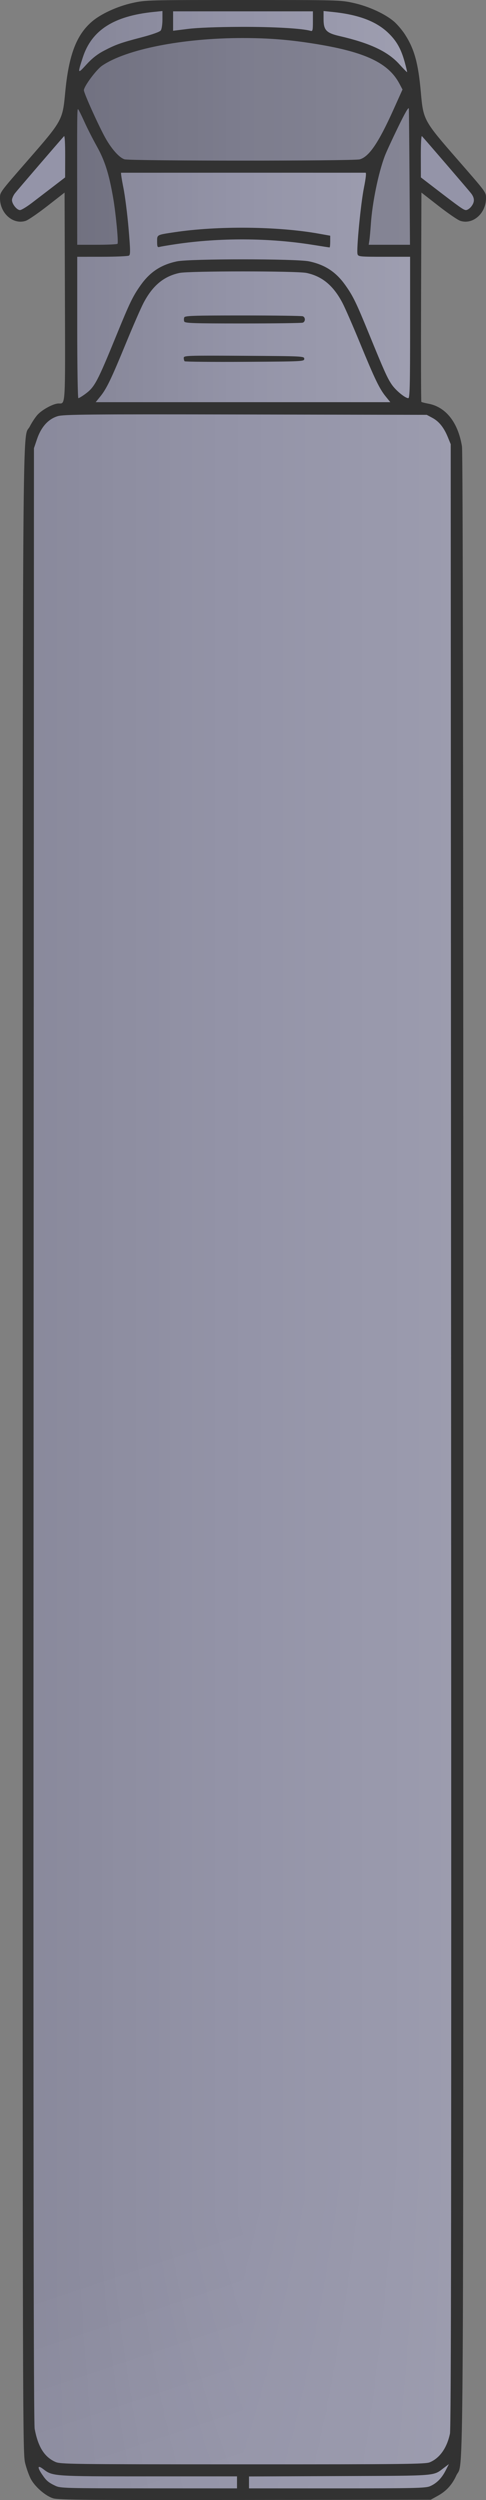 <?xml version="1.0" encoding="UTF-8" standalone="no"?>
<!-- Created with Inkscape (http://www.inkscape.org/) -->

<svg
   xmlns:dc="http://purl.org/dc/elements/1.1/"
   xmlns:cc="http://creativecommons.org/ns#"
   xmlns:rdf="http://www.w3.org/1999/02/22-rdf-syntax-ns#"
   xmlns:svg="http://www.w3.org/2000/svg"
   xmlns="http://www.w3.org/2000/svg"
   xmlns:xlink="http://www.w3.org/1999/xlink"
   xmlns:sodipodi="http://sodipodi.sourceforge.net/DTD/sodipodi-0.dtd"
   xmlns:inkscape="http://www.inkscape.org/namespaces/inkscape"
   width="280mm"
   height="1437.765mm"
   viewBox="0 0 280 1437.765"
   version="1.1"
   id="svg8"
   inkscape:version="0.92.3 (2405546, 2018-03-11)"
   sodipodi:docname="hgv-simple01_dark_blue.svg">
  <rect x="0" y="0" width="280" height="1437.765" fill="#808080" stroke="none"/>
  <defs
     id="defs2">
    <linearGradient
       inkscape:collect="always"
       id="linearGradient1565">
      <stop
         style="stop-color:#ffffff;stop-opacity:1;"
         offset="0"
         id="stop1561" />
      <stop
         style="stop-color:#ffffff;stop-opacity:0;"
         offset="1"
         id="stop1563" />
    </linearGradient>
    <linearGradient
       inkscape:collect="always"
       id="linearGradient1555">
      <stop
         style="stop-color:#ffffff;stop-opacity:1;"
         offset="0"
         id="stop1551" />
      <stop
         style="stop-color:#ffffff;stop-opacity:0;"
         offset="1"
         id="stop1553" />
    </linearGradient>
    <linearGradient
       inkscape:collect="always"
       id="linearGradient1523">
      <stop
         style="stop-color:#000000;stop-opacity:1;"
         offset="0"
         id="stop1519" />
      <stop
         style="stop-color:#000000;stop-opacity:0;"
         offset="1"
         id="stop1521" />
    </linearGradient>
    <linearGradient
       inkscape:collect="always"
       id="linearGradient1453">
      <stop
         style="stop-color:#ffffff;stop-opacity:1;"
         offset="0"
         id="stop1449" />
      <stop
         style="stop-color:#ffffff;stop-opacity:0;"
         offset="1"
         id="stop1451" />
    </linearGradient>
    <linearGradient
       inkscape:collect="always"
       xlink:href="#linearGradient1453"
       id="linearGradient1455"
       x1="140.229"
       y1="118.439"
       x2="239.637"
       y2="118.439"
       gradientUnits="userSpaceOnUse"
       gradientTransform="matrix(-1,0,0,1,379.866,0.756)" />
    <linearGradient
       gradientTransform="translate(4.3749999e-7,-6.5348954e-6)"
       inkscape:collect="always"
       xlink:href="#linearGradient1421"
       id="linearGradient1423-3"
       x1="40.689"
       y1="118.439"
       x2="140.361"
       y2="118.439"
       gradientUnits="userSpaceOnUse" />
    <linearGradient
       inkscape:collect="always"
       id="linearGradient1421">
      <stop
         style="stop-color:#000000;stop-opacity:1;"
         offset="0"
         id="stop1417" />
      <stop
         style="stop-color:#000000;stop-opacity:0;"
         offset="1"
         id="stop1419" />
    </linearGradient>
    <linearGradient
       inkscape:collect="always"
       xlink:href="#linearGradient1523"
       id="linearGradient1525"
       x1="16.253"
       y1="834.167"
       x2="140.229"
       y2="834.167"
       gradientUnits="userSpaceOnUse" />
    <linearGradient
       inkscape:collect="always"
       xlink:href="#linearGradient1555"
       id="linearGradient1557"
       x1="130.644"
       y1="834.167"
       x2="254.621"
       y2="834.167"
       gradientUnits="userSpaceOnUse"
       gradientTransform="matrix(-1,0,0,1,394.85,0)" />
    <linearGradient
       inkscape:collect="always"
       xlink:href="#linearGradient1565"
       id="linearGradient1567"
       x1="275.412"
       y1="1704.333"
       x2="132.046"
       y2="1275.707"
       gradientUnits="userSpaceOnUse" />
  </defs>
  <sodipodi:namedview
     id="base"
     pagecolor="#ffffff"
     bordercolor="#666666"
     borderopacity="1.0"
     inkscape:pageopacity="0.0"
     inkscape:pageshadow="2"
     inkscape:zoom="0.12374369"
     inkscape:cx="-1422.2003"
     inkscape:cy="3092.8076"
     inkscape:document-units="mm"
     inkscape:current-layer="layer3"
     showgrid="false"
     inkscape:window-width="1920"
     inkscape:window-height="1053"
     inkscape:window-x="0"
     inkscape:window-y="27"
     inkscape:window-maximized="1" />
  <g
     style="display:none"
     inkscape:label="colour yellow"
     id="g1409"
     inkscape:groupmode="layer">
    <path
       sodipodi:nodetypes="cccccccccccccccccccccccccccccccc"
       inkscape:connector-curvature="0"
       id="path1407"
       d="m 96.384,2.967 h 86.935 l 21.356,2.835 17.765,7.371 11.528,13.418 5.481,23.246 v 18.143 l 38.932,46.491 -9.94,11.065 -28.992,-20.137 V 235.234 l 12.851,2.646 9.449,11.15 1.701,14.552 V 1413.764 l -5.292,12.473 -11.339,8.315 H 32.128 l -12.473,-11.056 -3.402,-18.332 V 254.888 l 7.843,-14.552 16.725,-6.426 V 106.228 L 10.673,125.644 2.869,113.444 40.821,69.612 V 50.502 L 46.639,24.444 60.136,10.679 78.444,4.532 Z"
       style="fill:#c3b992;fill-opacity:1;stroke:none;stroke-width:0.265px;stroke-linecap:butt;stroke-linejoin:miter;stroke-opacity:1" />
  </g>
  <g
     style="display:none"
     inkscape:label="colour white"
     id="g1413"
     inkscape:groupmode="layer">
    <path
       sodipodi:nodetypes="cccccccccccccccccccccccccccccccc"
       inkscape:connector-curvature="0"
       id="path1411"
       d="m 96.384,2.967 h 86.935 l 21.356,2.835 17.765,7.371 11.528,13.418 5.481,23.246 v 18.143 l 38.932,46.491 -9.94,11.065 -28.992,-20.137 V 235.234 l 12.851,2.646 9.449,11.15 1.701,14.552 V 1413.764 l -5.292,12.473 -11.339,8.315 H 32.128 l -12.473,-11.056 -3.402,-18.332 V 254.888 l 7.843,-14.552 16.725,-6.426 V 106.228 L 10.673,125.644 2.869,113.444 40.821,69.612 V 50.502 L 46.639,24.444 60.136,10.679 78.444,4.532 Z"
       style="fill:#d5d5d5;fill-opacity:1;stroke:none;stroke-width:0.265px;stroke-linecap:butt;stroke-linejoin:miter;stroke-opacity:1" />
  </g>
  <g
     style="display:none"
     inkscape:label="colour silver"
     id="g1405"
     inkscape:groupmode="layer">
    <path
       sodipodi:nodetypes="cccccccccccccccccccccccccccccccc"
       inkscape:connector-curvature="0"
       id="path1403"
       d="m 96.384,2.967 h 86.935 l 21.356,2.835 17.765,7.371 11.528,13.418 5.481,23.246 v 18.143 l 38.932,46.491 -9.94,11.065 -28.992,-20.137 V 235.234 l 12.851,2.646 9.449,11.15 1.701,14.552 V 1413.764 l -5.292,12.473 -11.339,8.315 H 32.128 l -12.473,-11.056 -3.402,-18.332 V 254.888 l 7.843,-14.552 16.725,-6.426 V 106.228 L 10.673,125.644 2.869,113.444 40.821,69.612 V 50.502 L 46.639,24.444 60.136,10.679 78.444,4.532 Z"
       style="fill:#bababa;fill-opacity:1;stroke:none;stroke-width:0.265px;stroke-linecap:butt;stroke-linejoin:miter;stroke-opacity:1" />
  </g>
  <g
     style="display:none"
     inkscape:label="colour red"
     id="g1401"
     inkscape:groupmode="layer">
    <path
       sodipodi:nodetypes="cccccccccccccccccccccccccccccccc"
       inkscape:connector-curvature="0"
       id="path1399"
       d="m 96.384,2.967 h 86.935 l 21.356,2.835 17.765,7.371 11.528,13.418 5.481,23.246 v 18.143 l 38.932,46.491 -9.94,11.065 -28.992,-20.137 V 235.234 l 12.851,2.646 9.449,11.15 1.701,14.552 V 1413.764 l -5.292,12.473 -11.339,8.315 H 32.128 l -12.473,-11.056 -3.402,-18.332 V 254.888 l 7.843,-14.552 16.725,-6.426 V 106.228 L 10.673,125.644 2.869,113.444 40.821,69.612 V 50.502 L 46.639,24.444 60.136,10.679 78.444,4.532 Z"
       style="fill:#a99492;fill-opacity:1;stroke:none;stroke-width:0.265px;stroke-linecap:butt;stroke-linejoin:miter;stroke-opacity:1" />
  </g>
  <g
     style="display:none"
     inkscape:label="colour green"
     id="g1393"
     inkscape:groupmode="layer">
    <path
       sodipodi:nodetypes="cccccccccccccccccccccccccccccccc"
       inkscape:connector-curvature="0"
       id="path1391"
       d="m 96.384,2.967 h 86.935 l 21.356,2.835 17.765,7.371 11.528,13.418 5.481,23.246 v 18.143 l 38.932,46.491 -9.94,11.065 -28.992,-20.137 V 235.234 l 12.851,2.646 9.449,11.15 1.701,14.552 V 1413.764 l -5.292,12.473 -11.339,8.315 H 32.128 l -12.473,-11.056 -3.402,-18.332 V 254.888 l 7.843,-14.552 16.725,-6.426 V 106.228 L 10.673,125.644 2.869,113.444 40.821,69.612 V 50.502 L 46.639,24.444 60.136,10.679 78.444,4.532 Z"
       style="fill:#95a692;fill-opacity:1;stroke:none;stroke-width:0.265px;stroke-linecap:butt;stroke-linejoin:miter;stroke-opacity:1" />
  </g>
  <g
     style="display:none"
     inkscape:label="colour gray"
     id="g1389"
     inkscape:groupmode="layer">
    <path
       sodipodi:nodetypes="cccccccccccccccccccccccccccccccc"
       inkscape:connector-curvature="0"
       id="path1387"
       d="m 96.384,2.967 h 86.935 l 21.356,2.835 17.765,7.371 11.528,13.418 5.481,23.246 v 18.143 l 38.932,46.491 -9.94,11.065 -28.992,-20.137 V 235.234 l 12.851,2.646 9.449,11.15 1.701,14.552 V 1413.764 l -5.292,12.473 -11.339,8.315 H 32.128 l -12.473,-11.056 -3.402,-18.332 V 254.888 l 7.843,-14.552 16.725,-6.426 V 106.228 L 10.673,125.644 2.869,113.444 40.821,69.612 V 50.502 L 46.639,24.444 60.136,10.679 78.444,4.532 Z"
       style="fill:#9b9b9a;fill-opacity:1;stroke:none;stroke-width:0.265px;stroke-linecap:butt;stroke-linejoin:miter;stroke-opacity:1" />
  </g>
  <g
     style="display:inline"
     inkscape:label="colour dark blue"
     id="g1385"
     inkscape:groupmode="layer">
    <path
       sodipodi:nodetypes="cccccccccccccccccccccccccccccccc"
       inkscape:connector-curvature="0"
       id="path1383"
       d="m 96.384,2.967 h 86.935 l 21.356,2.835 17.765,7.371 11.528,13.418 5.481,23.246 v 18.143 l 38.932,46.491 -9.94,11.065 -28.992,-20.137 V 235.234 l 12.851,2.646 9.449,11.15 1.701,14.552 V 1413.764 l -5.292,12.473 -11.339,8.315 H 32.128 l -12.473,-11.056 -3.402,-18.332 V 254.888 l 7.843,-14.552 16.725,-6.426 V 106.228 L 10.673,125.644 2.869,113.444 40.821,69.612 V 50.502 L 46.639,24.444 60.136,10.679 78.444,4.532 Z"
       style="fill:#9494a8;fill-opacity:1;stroke:none;stroke-width:0.265px;stroke-linecap:butt;stroke-linejoin:miter;stroke-opacity:1" />
  </g>
  <g
     inkscape:groupmode="layer"
     id="layer3"
     inkscape:label="colour black"
     style="display:none">
    <path
       style="fill:#777777;fill-opacity:1;stroke:none;stroke-width:0.265px;stroke-linecap:butt;stroke-linejoin:miter;stroke-opacity:1"
       d="m 96.384,2.967 h 86.935 l 21.356,2.835 17.765,7.371 11.528,13.418 5.481,23.246 v 18.143 l 38.932,46.491 -9.94,11.065 -28.992,-20.137 V 235.234 l 12.851,2.646 9.449,11.15 1.701,14.552 V 1413.764 l -5.292,12.473 -11.339,8.315 H 32.128 l -12.473,-11.056 -3.402,-18.332 V 254.888 l 7.843,-14.552 16.725,-6.426 V 106.228 L 10.673,125.644 2.869,113.444 40.821,69.612 V 50.502 L 46.639,24.444 60.136,10.679 78.444,4.532 Z"
       id="path1381"
       inkscape:connector-curvature="0"
       sodipodi:nodetypes="cccccccccccccccccccccccccccccccc" />
  </g>
  <g
     inkscape:groupmode="layer"
     id="layer4"
     inkscape:label="shadow back"
     style="display:inline;opacity:0.075">
    <path
       style="display:inline;opacity:1;fill:url(#linearGradient1525);fill-opacity:1;stroke:none;stroke-width:0.265px;stroke-linecap:butt;stroke-linejoin:miter;stroke-opacity:1"
       d="M 140.229,234.667 V 1434.424 H 32.874 l -13.219,-10.928 -3.402,-18.332 V 254.888 l 7.843,-14.552 16.725,-6.426 z"
       id="path1484"
       inkscape:connector-curvature="0" />
    <path
       style="display:inline;opacity:1;fill:url(#linearGradient1557);fill-opacity:1;stroke:none;stroke-width:0.265px;stroke-linecap:butt;stroke-linejoin:miter;stroke-opacity:1"
       d="M 140.229,234.667 V 1434.424 H 247.584 l 13.219,-10.928 3.402,-18.332 V 254.888 l -7.843,-14.552 -16.725,-6.426 z"
       id="path1484-2"
       inkscape:connector-curvature="0" />
    <path
       style="fill:url(#linearGradient1567);fill-opacity:1;stroke:#000000;stroke-width:0.265px;stroke-linecap:butt;stroke-linejoin:miter;stroke-opacity:1"
       d="m 246.818,1434.552 11.339,-8.315 5.292,-12.473 0.756,-1158.875 -7.843,-14.552 -16.725,-6.426 -198.816,10e-6 -16.725,6.426 -7.843,14.552 V 1405.165 l 3.402,18.332 12.473,11.056 z"
       id="path1559"
       inkscape:connector-curvature="0" />
  </g>
  <g
     inkscape:groupmode="layer"
     id="layer2"
     inkscape:label="shadow front"
     style="display:inline;opacity:0.1">
    <path
       style="fill:url(#linearGradient1455);fill-opacity:1;stroke:none;stroke-width:0.265px;stroke-linecap:butt;stroke-linejoin:miter;stroke-opacity:1"
       d="M 239.637,234.667 H 140.229 V 3.723 h 44.601 l 17.184,1.565 18.308,6.147 13.497,13.764 5.817,26.059 z"
       id="path1415"
       inkscape:connector-curvature="0" />
    <path
       style="display:inline;fill:url(#linearGradient1423-3);fill-opacity:1;stroke:none;stroke-width:0.265px;stroke-linecap:butt;stroke-linejoin:miter;stroke-opacity:1"
       d="M 40.821,233.911 H 140.229 V 2.967 H 95.628 l -17.184,1.565 -18.308,6.147 -13.497,13.764 -5.817,26.059 z"
       id="path1415-5"
       inkscape:connector-curvature="0" />
  </g>
  <g
     inkscape:groupmode="layer"
     id="layer5"
     inkscape:label="windows">
    <path
       style="fill:#000000;stroke:none;stroke-width:0.265px;stroke-linecap:butt;stroke-linejoin:miter;stroke-opacity:1;fill-opacity:0.157"
       d="m 40.632,143.764 31.183,0.189 -5.67,-48.003 H 215.419 l -6.02,48.003 h 29.86 L 239.637,51.258 221.872,34.528 182.94,21.488 96.006,20.543 56.885,34.339 40.821,50.502 Z"
       id="path857"
       inkscape:connector-curvature="0" />
  </g>
  <g
     inkscape:label="type hgv"
     inkscape:groupmode="layer"
     id="layer1"
     transform="translate(0,1140.765)"
     style="display:inline;opacity:1">
    <path
       style="fill:#323232;stroke-width:0.767;fill-opacity:1"
       d="m 30.616,296.016 c -4.218,-1.307 -9.973,-6.175 -12.599,-10.656 -1.048,-1.788 -2.596,-5.951 -3.44,-9.252 -1.529,-5.977 -1.535,-8.396 -1.522,-581.794 0.018,-625.551 -0.298,-581.096 4.145,-589.865 1.087,-2.144 3.027,-5.096 4.313,-6.56 2.643,-3.01 9.257,-6.594 12.2,-6.612 4.09,-0.027 3.9,3.13 3.69,-61.265 l -0.197,-60.029 -9.869,7.691 c -5.428,4.23 -11.06,8.084 -12.516,8.565 -7.217,2.382 -14.821,-4.266 -14.821,-12.959 0,-3.571 -0.357,-3.084 16.19,-22.046 19.715,-22.592 19.88,-22.891 21.363,-38.685 2.025,-21.567 6.404,-33.169 15.447,-40.928 5.151,-4.419 14.618,-8.756 23.329,-10.687 7.535,-1.67 8.668,-1.7 63.671,-1.7 55.003,0 56.136,0.03 63.671,1.7 8.712,1.931 18.179,6.268 23.329,10.687 1.861,1.597 4.698,4.936 6.304,7.42 5.428,8.398 7.667,16.508 9.144,33.124 1.436,16.152 1.556,16.371 21.362,39.068 16.546,18.961 16.19,18.475 16.19,22.046 0,8.692 -7.604,15.34 -14.821,12.959 -1.456,-0.48 -7.088,-4.335 -12.516,-8.565 l -9.869,-7.691 -0.197,60.009 c -0.108,33.005 -0.036,60.168 0.157,60.362 0.194,0.194 2.008,0.661 4.032,1.038 10.107,1.883 17.14,10.814 19.378,24.608 0.527,3.248 0.78,192.152 0.775,578.628 -0.008,623.22 0.298,578.77 -4.059,588.289 -2.445,5.341 -5.704,8.908 -10.636,11.64 l -4.08,2.26 -107.013,0.145 c -90.684,0.123 -107.551,-0.018 -110.535,-0.946 z m 105.932,-9.171 v -3.452 H 85.656 c -55.145,0 -55.272,-0.009 -60.759,-4.194 -3.261,-2.488 -3.532,-1.156 -0.634,3.115 2.424,3.573 3.562,4.545 7.573,6.474 2.931,1.409 5.339,1.476 53.89,1.492 l 50.822,0.018 z m 111.065,2.261 c 3.841,-1.605 6.827,-4.57 9.114,-9.053 l 1.9,-3.724 -2.546,1.907 c -6.816,5.105 -2.542,4.751 -60.272,4.99 l -52.356,0.217 v 3.427 3.427 h 50.655 c 44.06,0 51.026,-0.155 53.507,-1.191 z m 0,-13.808 c 5.739,-2.397 9.876,-8.254 11.622,-16.452 0.683,-3.209 0.844,-140.715 0.667,-574.189 l -0.232,-569.97 -1.67,-4.073 c -2.269,-5.535 -5.086,-9.034 -8.923,-11.085 l -3.216,-1.719 -104.286,-0.203 c -90.893,-0.177 -104.795,-0.054 -108.249,0.949 -5.43,1.579 -9.612,6.177 -11.984,13.177 l -1.78,5.254 -0.225,567.285 c -0.166,420.21 9.9e-4,568.469 0.645,571.853 1.967,10.34 5.539,16.044 11.853,18.928 2.923,1.335 8.031,1.402 107.997,1.418 93.152,0.018 105.248,-0.117 107.78,-1.174 z M 222.223,-912.739 c -3.615,-4.452 -6.305,-10.03 -14.834,-30.76 -4.019,-9.768 -8.54,-20.115 -10.047,-22.993 -5.233,-9.994 -11.693,-15.38 -20.749,-17.302 -5.568,-1.181 -67.616,-1.181 -73.184,0 -9.057,1.922 -15.516,7.308 -20.749,17.302 -1.507,2.878 -6.028,13.225 -10.047,22.993 -8.529,20.73 -11.219,26.308 -14.834,30.76 l -2.647,3.26 h 84.87 84.869 z m -115.84,-20.257 c -0.285,-0.285 -0.519,-1.156 -0.519,-1.933 0,-1.356 1.421,-1.406 34.712,-1.215 34.134,0.197 34.712,0.226 34.712,1.734 0,1.508 -0.578,1.538 -34.193,1.734 -18.806,0.11 -34.427,-0.036 -34.712,-0.32 z m -0.242,-22.894 c -0.243,-0.633 -0.243,-1.669 0,-2.301 0.383,-0.998 4.853,-1.151 33.773,-1.151 18.332,0 33.877,0.209 34.544,0.466 1.57,0.603 1.57,3.069 0,3.671 -0.668,0.257 -16.212,0.466 -34.544,0.466 -28.92,0 -33.389,-0.152 -33.773,-1.151 z m -57.226,41.852 c 5.641,-4.086 7.049,-6.731 18.511,-34.76 7.339,-17.946 9.146,-21.661 13.581,-27.918 5.419,-7.645 11.732,-11.792 20.91,-13.738 7.35,-1.558 68.815,-1.558 76.166,0 9.178,1.945 15.491,6.093 20.91,13.738 4.435,6.257 6.242,9.971 13.581,27.918 8.806,21.534 10.577,25.471 13.131,29.199 2.338,3.412 7.711,7.819 9.533,7.819 0.856,0 1.036,-7.037 1.036,-40.657 v -40.657 h -14.907 c -14.005,0 -14.935,-0.089 -15.373,-1.467 -0.745,-2.347 1.838,-29.096 3.706,-38.377 1.071,-5.319 1.409,-8.49 0.908,-8.499 -0.838,-0.014 -140.108,-0.01 -140.832,0.01 -0.229,0 0.357,3.851 1.302,8.548 0.945,4.697 2.293,15.268 2.995,23.491 1.073,12.575 1.11,15.056 0.232,15.613 -0.574,0.364 -7.517,0.667 -15.428,0.674 l -14.383,0.012 v 40.657 c 0,22.362 0.294,40.657 0.652,40.657 0.359,0 2.055,-1.016 3.769,-2.258 z m 41.606,-87.775 c 0,-4.036 -0.352,-3.848 10.128,-5.42 24.808,-3.723 59.367,-3.379 82.885,0.825 l 6.712,1.2 v 3.372 c 0,1.855 -0.165,3.372 -0.367,3.372 -0.202,0 -4.603,-0.678 -9.781,-1.508 -25.085,-4.018 -53.517,-4.152 -78.838,-0.373 -4.43,0.661 -8.659,1.378 -9.397,1.593 -1.138,0.331 -1.342,-0.136 -1.342,-3.061 z m -22.797,1.239 c 0.576,-1.079 -0.985,-17.429 -2.509,-26.274 -2.388,-13.862 -4.813,-21.523 -9.417,-29.755 -2.292,-4.098 -5.493,-10.385 -7.114,-13.971 -1.621,-3.586 -3.227,-6.848 -3.569,-7.249 -0.725,-0.85 -0.725,-0.866 -0.641,62.674 l 0.018,15.151 h 11.461 c 6.304,0 11.6,-0.259 11.769,-0.575 z m 168.214,-37.589 c -0.145,-20.99 -0.317,-39.027 -0.383,-40.082 -0.082,-1.305 -2.088,2.125 -6.281,10.74 -3.389,6.962 -6.808,14.383 -7.598,16.493 -3.733,9.961 -7.163,26.706 -8.015,39.123 -0.261,3.797 -0.645,8.026 -0.855,9.397 l -0.381,2.493 h 11.889 11.889 z m -217.707,14.192 c 2.909,-2.215 8.439,-6.444 12.287,-9.397 l 6.997,-5.37 0.036,-12.236 c 0.018,-6.992 -0.249,-11.923 -0.631,-11.507 -2.477,2.702 -26.911,31.076 -28.297,32.859 -0.946,1.217 -1.72,2.983 -1.72,3.924 0,2.254 2.803,5.753 4.608,5.753 0.786,0 3.809,-1.812 6.718,-4.027 z m 253.275,2.006 c 2.051,-2.608 2.013,-4.899 -0.13,-7.656 -1.386,-1.784 -25.82,-30.157 -28.297,-32.859 -0.381,-0.416 -0.652,4.515 -0.631,11.507 l 0.036,12.236 6.997,5.37 c 15.81,12.134 17.638,13.425 19.005,13.425 0.786,0 2.143,-0.91 3.018,-2.021 z m -64.266,-27.149 c 5.408,-1.502 10.866,-9.538 19.496,-28.703 l 5.161,-11.462 -1.786,-3.366 c -6.287,-11.851 -19.575,-18.173 -47.919,-22.798 -15.167,-2.475 -27.148,-3.444 -42.575,-3.444 -34.307,0 -67.026,6.449 -80.843,15.934 -3.312,2.274 -10.444,11.887 -10.444,14.078 0,1.685 8.511,20.53 12.43,27.523 3.556,6.345 8.038,11.332 10.971,12.207 3.291,0.981 131.981,1.01 135.509,0.03 z m -147.495,-62.399 c 6.827,-3.588 9.707,-4.613 21.954,-7.818 6.137,-1.606 10.341,-3.114 10.931,-3.922 0.532,-0.728 0.96,-3.507 0.96,-6.241 v -4.929 l -5.178,0.531 c -22.909,2.347 -35.608,10.496 -40.695,26.114 -3.123,9.587 -3.04,9.753 2.057,4.147 3.173,-3.49 6.264,-5.934 9.97,-7.881 z m 173.396,6.368 c -2.118,-7.642 -4.744,-12.238 -9.638,-16.866 -6.964,-6.586 -17.114,-10.365 -31.913,-11.882 l -5.178,-0.531 v 4.649 c 0,6.332 1.559,7.984 9.205,9.748 17.498,4.038 27.752,8.846 34.363,16.114 2.407,2.646 4.458,4.733 4.557,4.638 0.1,-0.095 -0.529,-2.737 -1.398,-5.871 z m -94.674,-20.167 c 18.953,-0.072 35.54,0.867 40.466,2.29 1.194,0.345 1.342,-0.252 1.342,-5.417 v -5.805 H 140 99.726 v 5.588 5.588 l 8.63,-1.081 c 5.376,-0.673 16.728,-1.112 30.109,-1.162 z"
       id="path826"
       inkscape:connector-curvature="0" />
  </g>
</svg>
